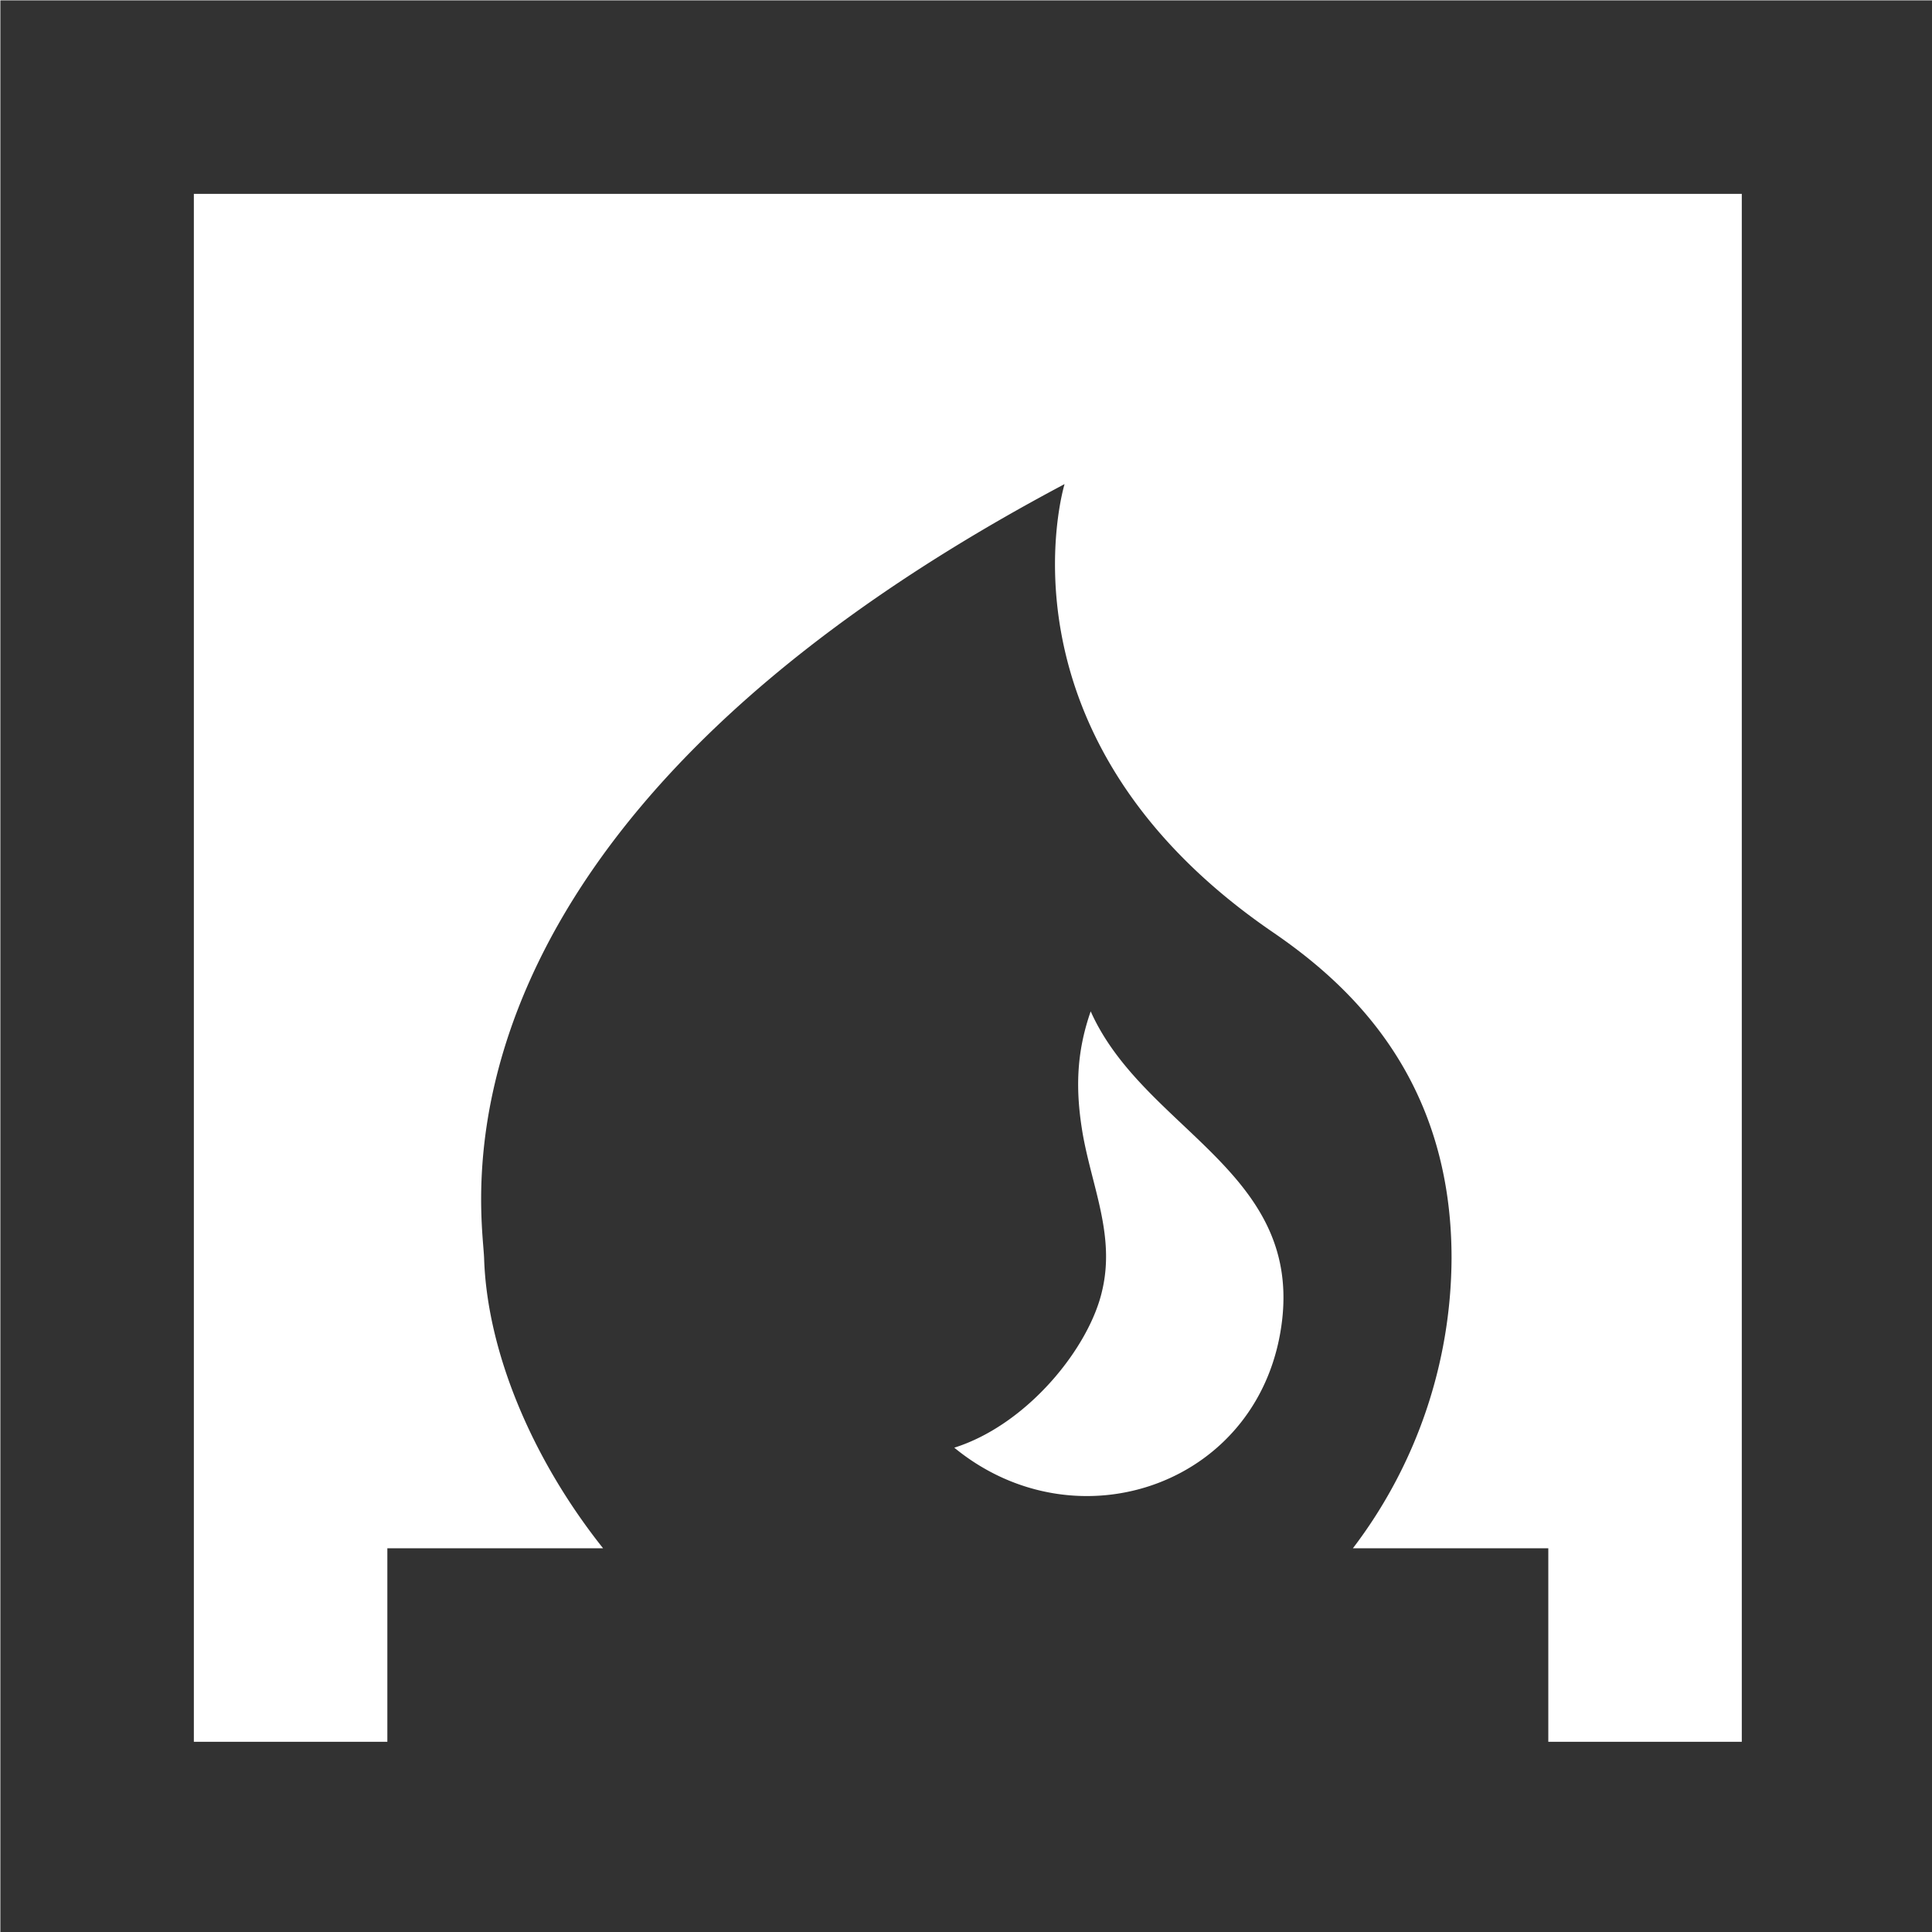 <?xml version="1.0" encoding="UTF-8" standalone="no"?>
<!-- Created with Inkscape (http://www.inkscape.org/) -->

<svg
   id="svg1100"
   version="1.1"
   viewBox="0 0 5.292 5.292"
   height="5.292mm"
   width="5.292mm"
   xmlns="http://www.w3.org/2000/svg"
   xmlns:svg="http://www.w3.org/2000/svg">
  <defs
     id="defs1097" />
  <g
     id="New_Layer_1652809127.8553228"
     style="display:inline"
     transform="translate(-128.75,-1090.729)">
    <path
       fill="#323232"
       d="M 2,2 V 22 H 22 V 2 Z m 9.86,14.96 c 0.76,-0.24 1.4,-1.04 1.53,-1.63 0.13,-0.56 -0.1,-1.05 -0.2,-1.6 -0.08,-0.46 -0.07,-0.85 0.08,-1.28 0.54,1.21 2.15,1.64 1.98,3.18 -0.19,1.7 -2.11,2.38 -3.39,1.33 z M 20,20 H 18 V 18 H 15.98 A 4.98,4.98 0 0 0 17,15 C 17,13.11 15.91,12.15 15.15,11.63 12.2,9.61 13,7 13,7 c -6.73,3.57 -6.02,7.47 -6,8 0.03,0.96 0.49,2.07 1.23,3 H 6 v 2 H 4 V 4 h 16 z"
       id="path28064"
       transform="matrix(0.265,0,0,0.265,128.221,1090.2)" />
  </g>
</svg>
